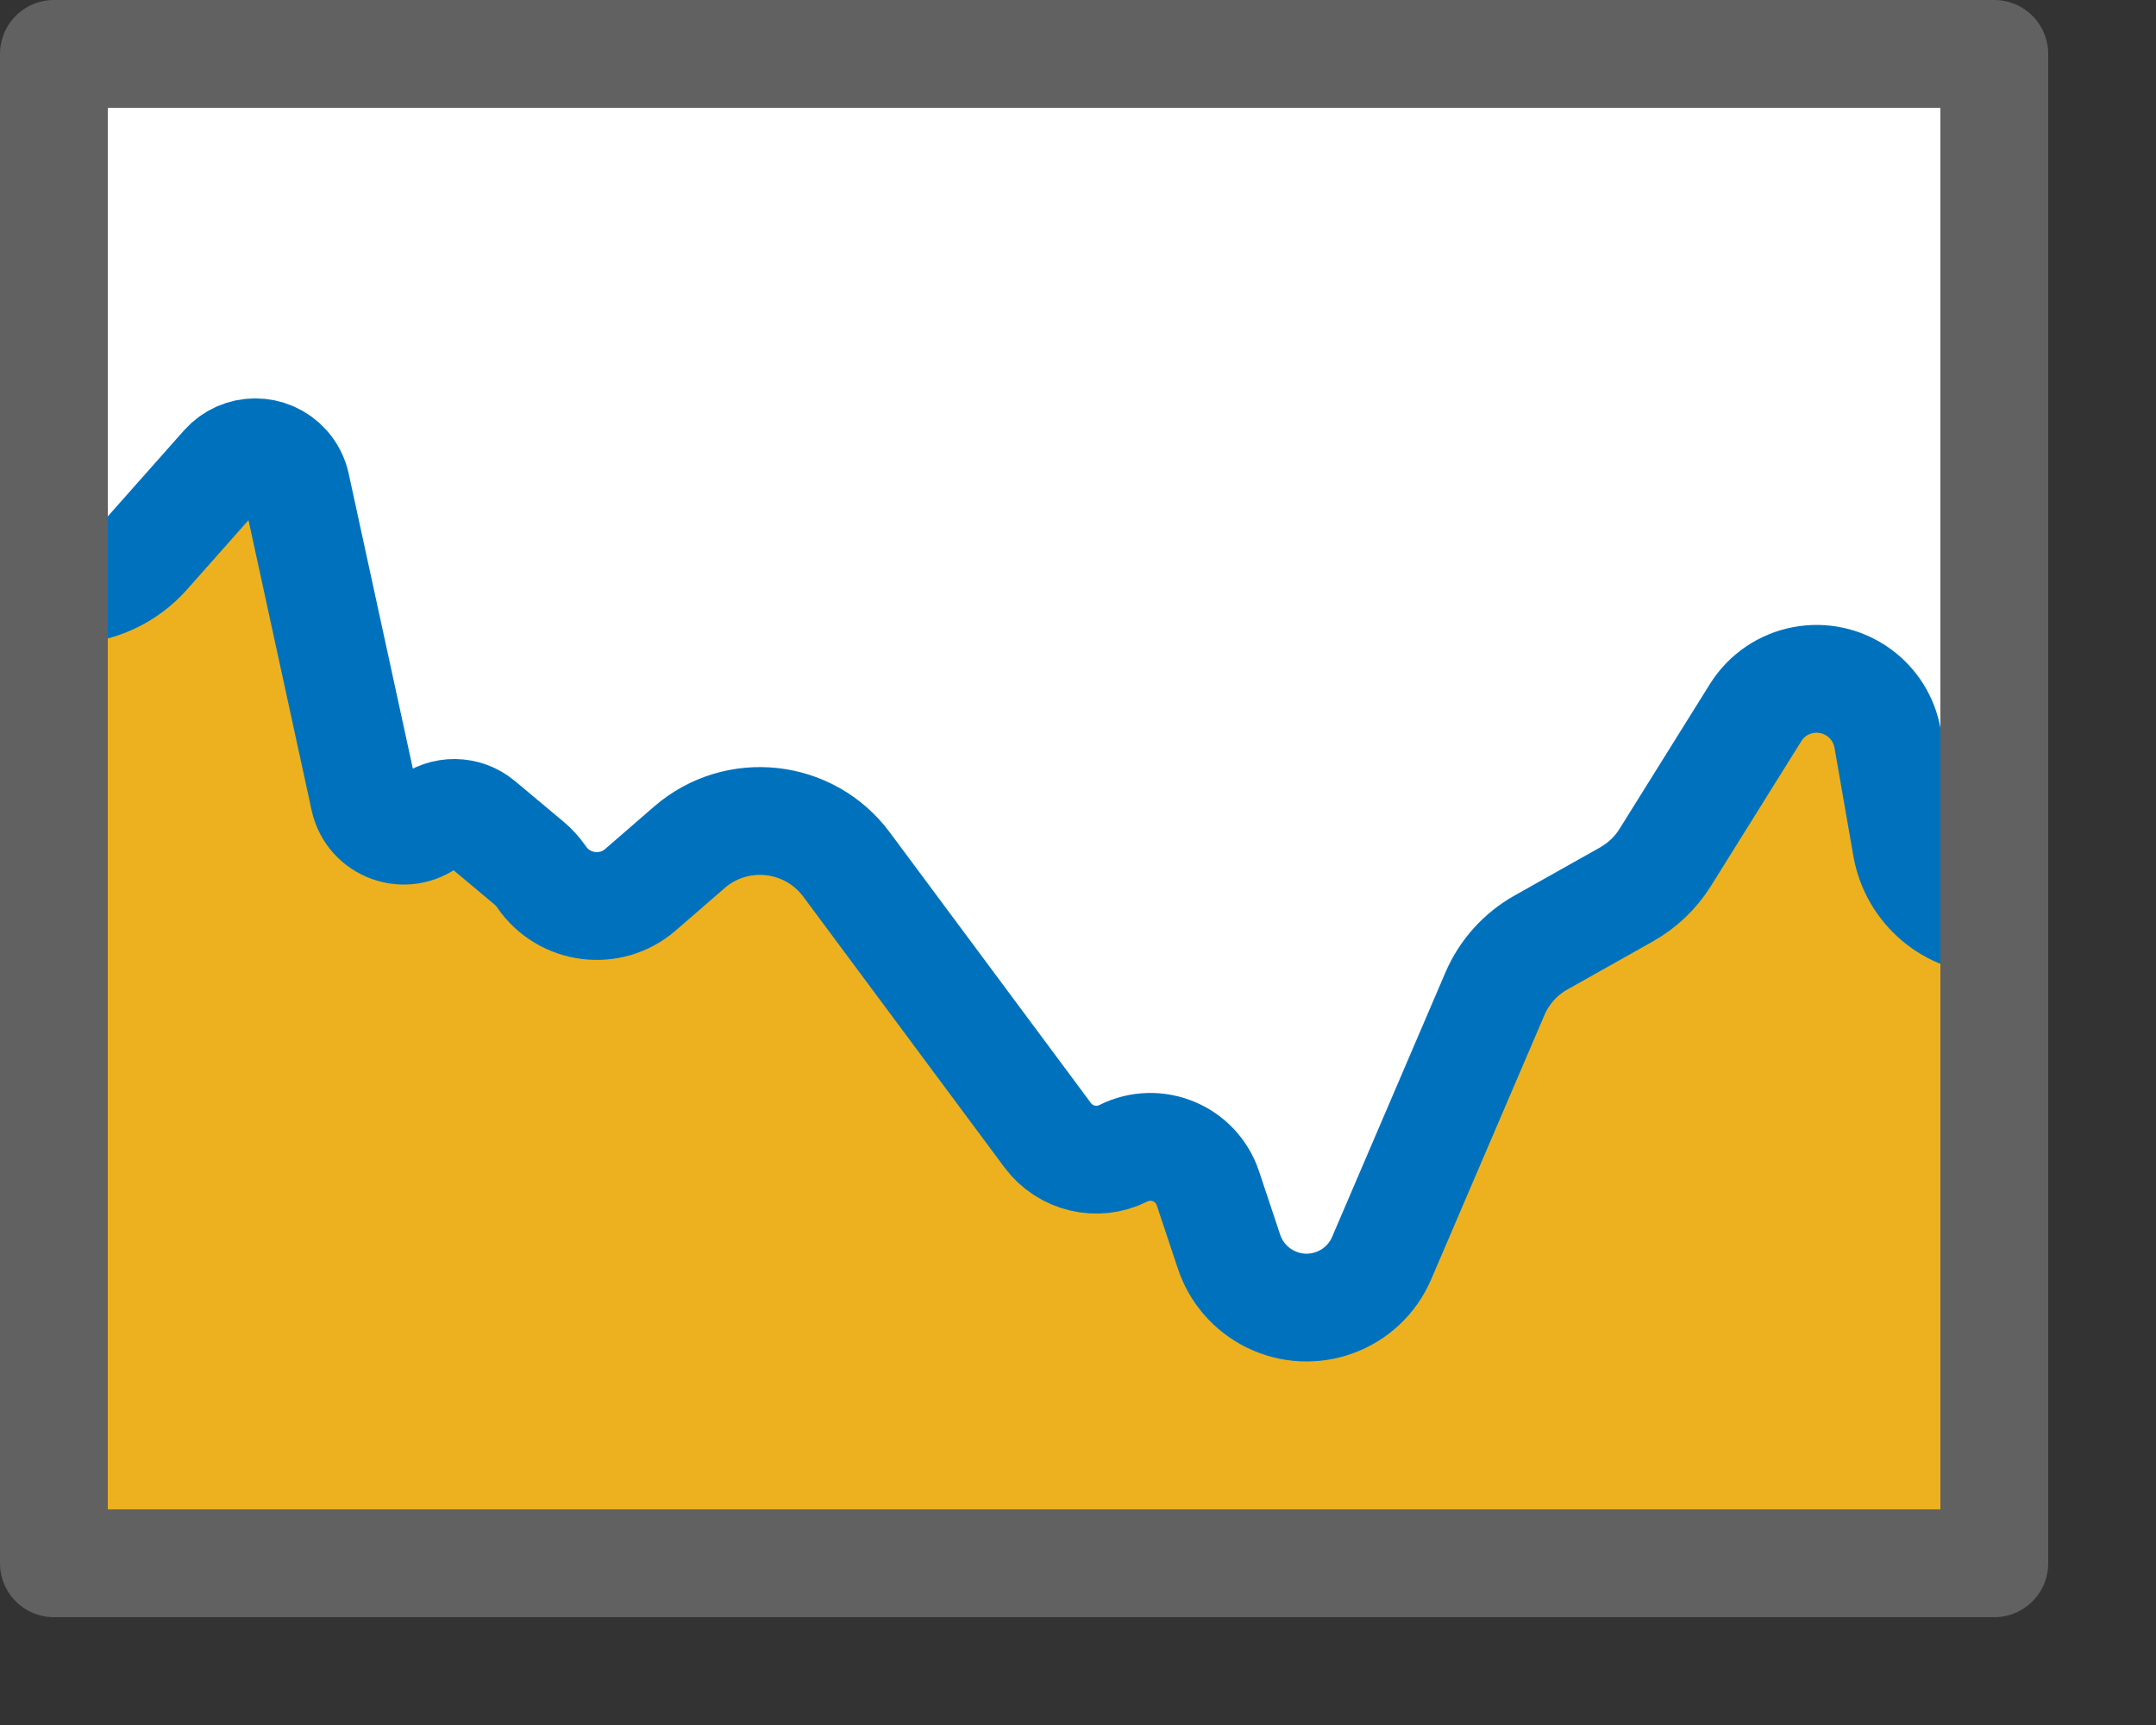 <svg width="20" height="16" viewBox="0 0 20 16" fill="none" xmlns="http://www.w3.org/2000/svg">
<rect x="0" y="0" width="20" height="16" fill="#333333" stroke="none"/>
<rect x="0.5" y="0.5" width="18" height="14" fill="white"/>
<path d="M2.088 4.79L1.191 5.718C1.113 5.799 0.995 5.829 0.887 5.794C0.696 5.733 0.5 5.876 0.5 6.077V14.5H18.5V9.041C18.5 8.831 18.33 8.661 18.12 8.661C17.937 8.661 17.78 8.531 17.746 8.352L17.517 7.148C17.482 6.97 17.378 6.812 17.227 6.711C16.917 6.502 16.496 6.584 16.285 6.893L15.456 8.112C15.362 8.25 15.235 8.362 15.087 8.439L14.303 8.843C14.107 8.944 13.949 9.108 13.856 9.308L12.828 11.507C12.646 11.895 12.186 12.064 11.796 11.886C11.607 11.799 11.46 11.639 11.389 11.443L11.219 10.977C11.101 10.652 10.731 10.498 10.417 10.642C10.172 10.754 9.881 10.686 9.711 10.477L7.833 8.16C7.488 7.734 6.864 7.666 6.435 8.007L5.925 8.411C5.646 8.633 5.239 8.58 5.027 8.294C4.992 8.247 4.951 8.206 4.904 8.17L4.452 7.824C4.314 7.718 4.123 7.716 3.983 7.819C3.757 7.984 3.436 7.866 3.371 7.593L2.749 4.971C2.733 4.903 2.698 4.84 2.649 4.789C2.495 4.631 2.241 4.631 2.088 4.79Z" fill="#EDB120"/>
<path d="M0.5 5.473H0.613C0.899 5.473 1.172 5.35 1.361 5.136L2.08 4.325C2.233 4.152 2.503 4.152 2.657 4.324V4.324C2.701 4.374 2.732 4.434 2.746 4.499L3.379 7.409C3.438 7.681 3.762 7.796 3.98 7.622V7.622C4.119 7.511 4.318 7.513 4.455 7.627L4.908 8.006C4.952 8.043 4.99 8.085 5.023 8.133V8.133C5.232 8.439 5.662 8.495 5.942 8.252L6.395 7.859C6.835 7.478 7.506 7.552 7.853 8.019L9.719 10.53C9.882 10.748 10.177 10.819 10.421 10.697V10.697C10.727 10.544 11.097 10.698 11.205 11.022L11.401 11.61C11.464 11.8 11.601 11.958 11.781 12.048V12.048C12.171 12.243 12.645 12.07 12.817 11.669L13.867 9.219C13.953 9.017 14.104 8.849 14.295 8.742L15.09 8.295C15.236 8.212 15.359 8.095 15.448 7.952L16.285 6.611C16.49 6.281 16.933 6.196 17.247 6.426V6.426C17.386 6.528 17.48 6.679 17.51 6.849L17.685 7.854C17.755 8.25 18.098 8.538 18.5 8.538V8.538" stroke="#0072BD"/>
<rect x="0.5" y="0.5" width="18" height="14" stroke="#616161" stroke-linejoin="round"/>

</svg>
